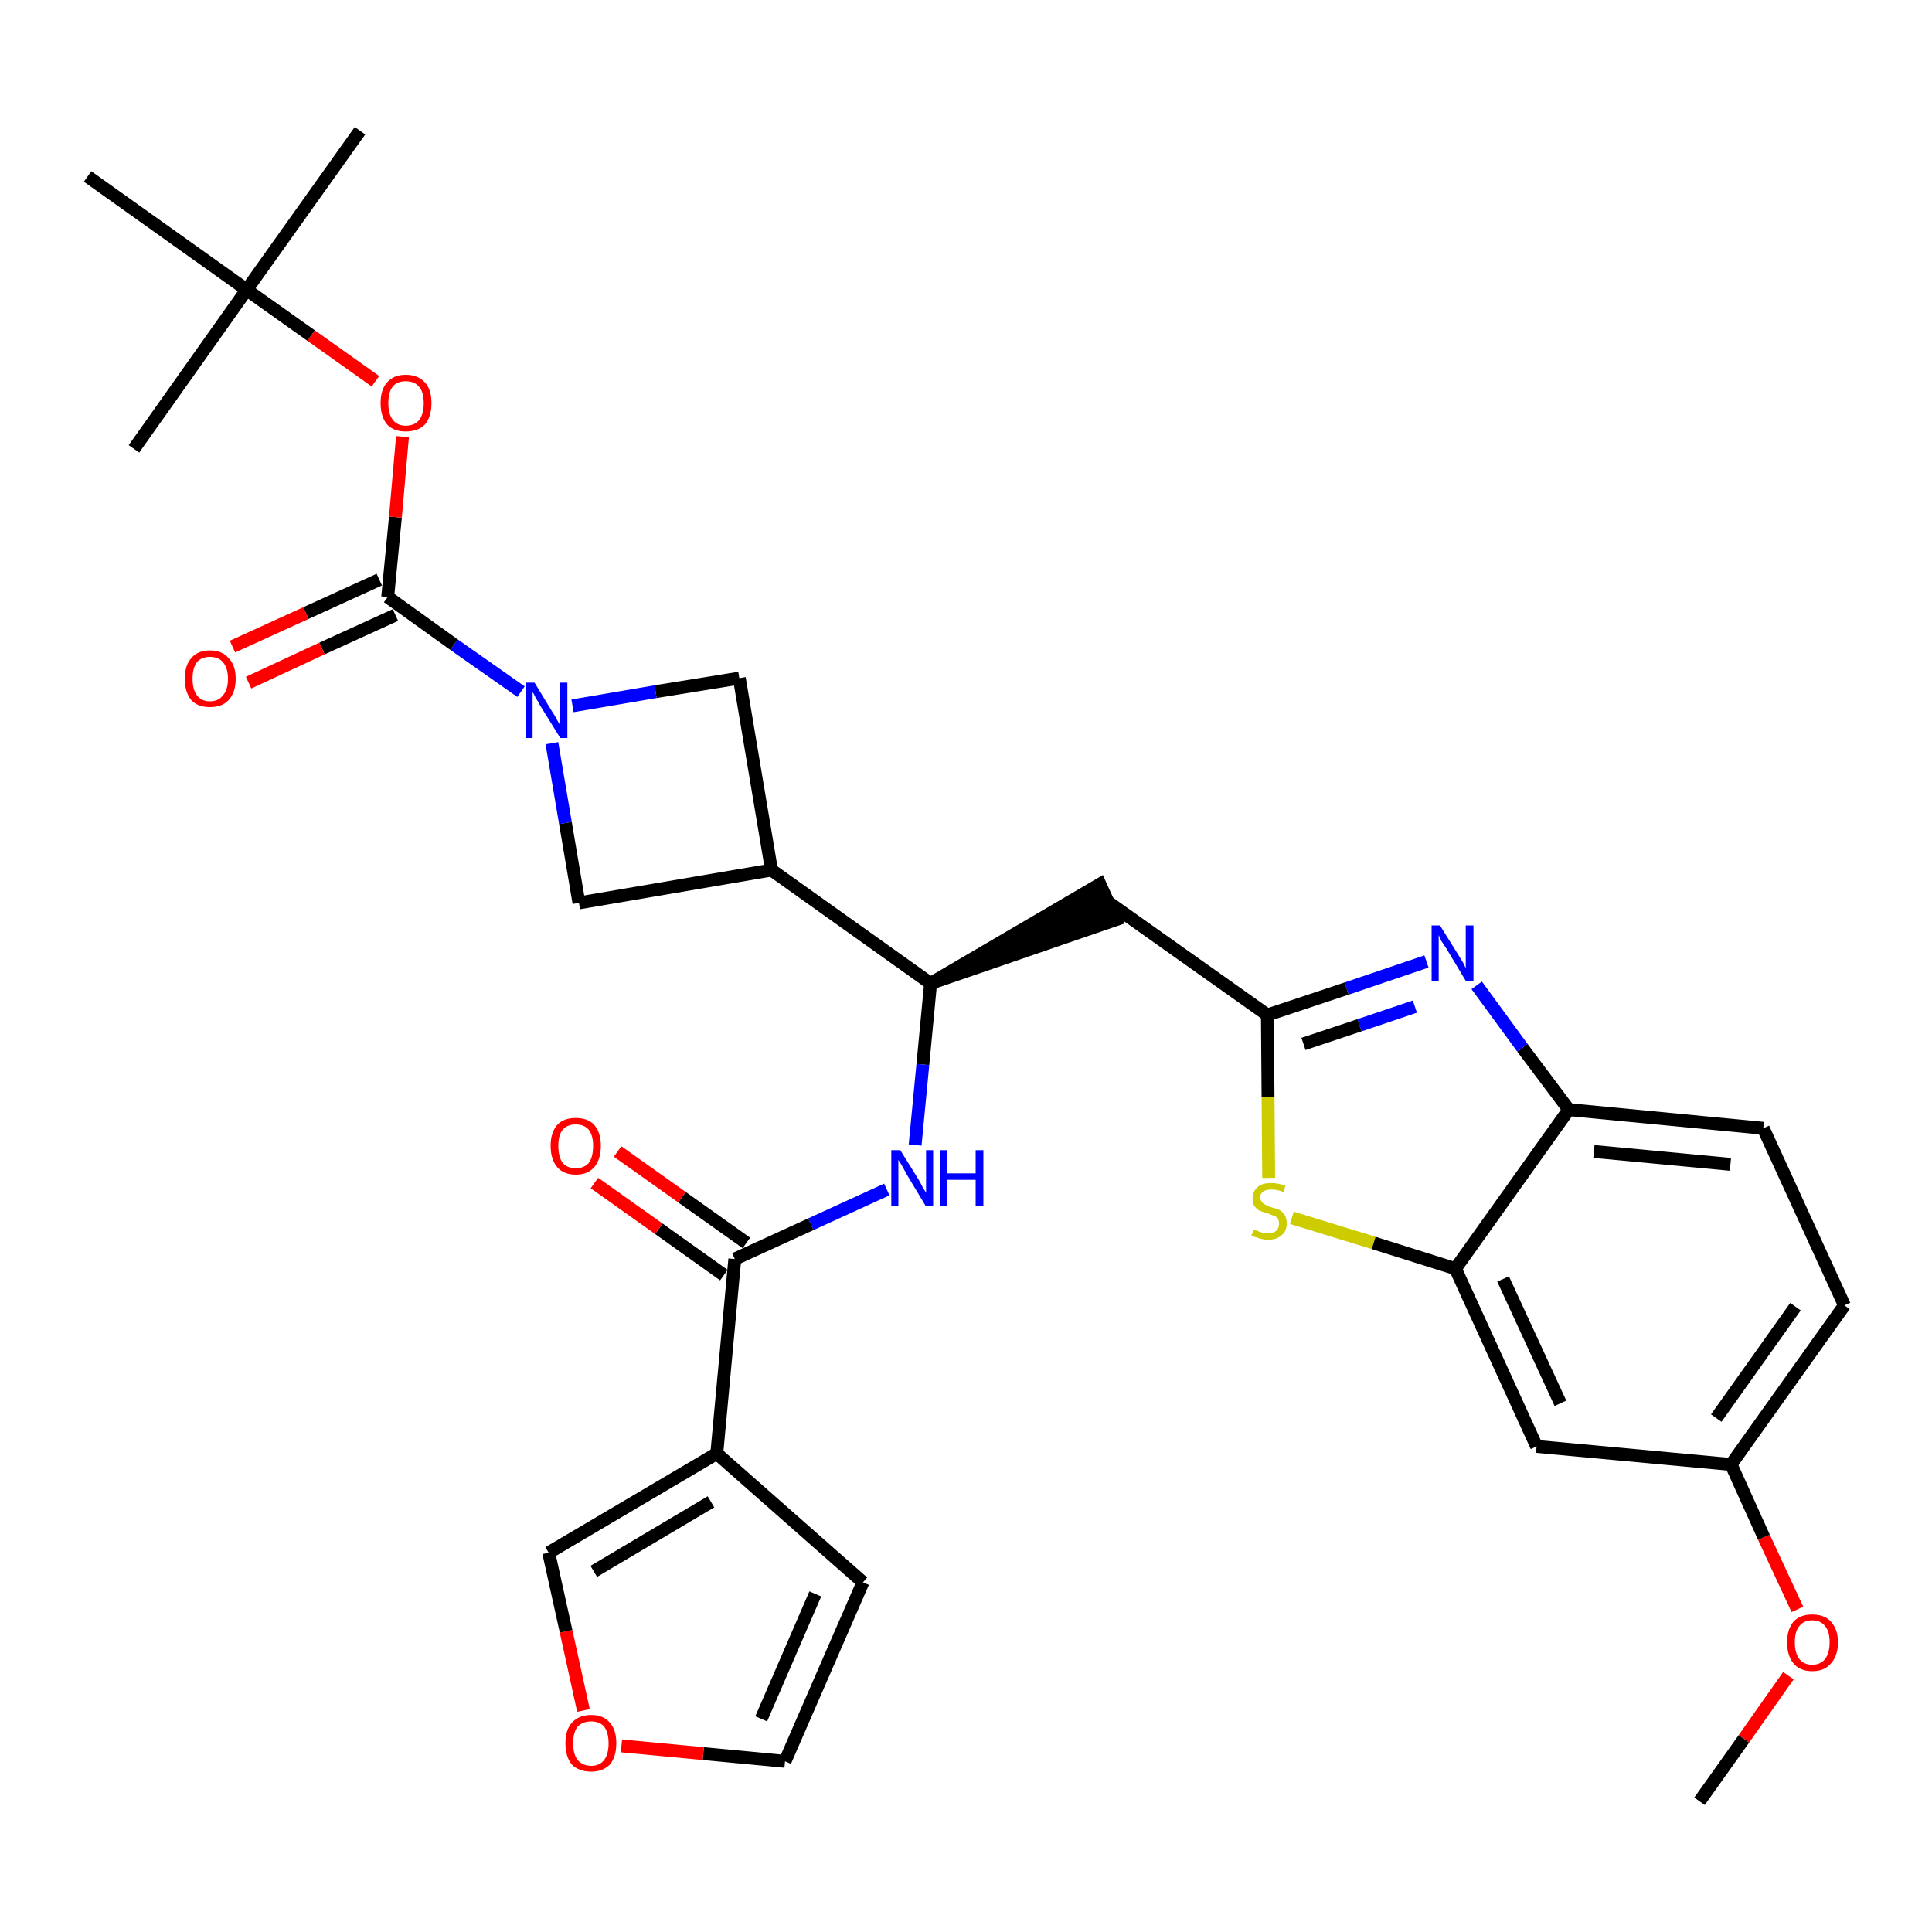 <?xml version='1.0' encoding='iso-8859-1'?>
<svg version='1.1' baseProfile='full'
              xmlns='http://www.w3.org/2000/svg'
                      xmlns:rdkit='http://www.rdkit.org/xml'
                      xmlns:xlink='http://www.w3.org/1999/xlink'
                  xml:space='preserve'
width='300px' height='300px' viewBox='0 0 300 300'>
<!-- END OF HEADER -->
<path class='bond-0 atom-0 atom-1' d='M 263.9,279.7 L 270.8,270.0' style='fill:none;fill-rule:evenodd;stroke:#000000;stroke-width:2.0px;stroke-linecap:butt;stroke-linejoin:miter;stroke-opacity:1' />
<path class='bond-0 atom-0 atom-1' d='M 270.8,270.0 L 277.7,260.2' style='fill:none;fill-rule:evenodd;stroke:#FF0000;stroke-width:2.0px;stroke-linecap:butt;stroke-linejoin:miter;stroke-opacity:1' />
<path class='bond-1 atom-1 atom-2' d='M 279.1,249.9 L 273.9,238.7' style='fill:none;fill-rule:evenodd;stroke:#FF0000;stroke-width:2.0px;stroke-linecap:butt;stroke-linejoin:miter;stroke-opacity:1' />
<path class='bond-1 atom-1 atom-2' d='M 273.9,238.7 L 268.8,227.4' style='fill:none;fill-rule:evenodd;stroke:#000000;stroke-width:2.0px;stroke-linecap:butt;stroke-linejoin:miter;stroke-opacity:1' />
<path class='bond-2 atom-2 atom-3' d='M 268.8,227.4 L 286.4,202.7' style='fill:none;fill-rule:evenodd;stroke:#000000;stroke-width:2.0px;stroke-linecap:butt;stroke-linejoin:miter;stroke-opacity:1' />
<path class='bond-2 atom-2 atom-3' d='M 266.5,220.2 L 278.8,202.9' style='fill:none;fill-rule:evenodd;stroke:#000000;stroke-width:2.0px;stroke-linecap:butt;stroke-linejoin:miter;stroke-opacity:1' />
<path class='bond-31 atom-31 atom-2' d='M 238.6,224.6 L 268.8,227.4' style='fill:none;fill-rule:evenodd;stroke:#000000;stroke-width:2.0px;stroke-linecap:butt;stroke-linejoin:miter;stroke-opacity:1' />
<path class='bond-3 atom-3 atom-4' d='M 286.4,202.7 L 273.8,175.2' style='fill:none;fill-rule:evenodd;stroke:#000000;stroke-width:2.0px;stroke-linecap:butt;stroke-linejoin:miter;stroke-opacity:1' />
<path class='bond-4 atom-4 atom-5' d='M 273.8,175.2 L 243.6,172.3' style='fill:none;fill-rule:evenodd;stroke:#000000;stroke-width:2.0px;stroke-linecap:butt;stroke-linejoin:miter;stroke-opacity:1' />
<path class='bond-4 atom-4 atom-5' d='M 268.7,180.8 L 247.5,178.8' style='fill:none;fill-rule:evenodd;stroke:#000000;stroke-width:2.0px;stroke-linecap:butt;stroke-linejoin:miter;stroke-opacity:1' />
<path class='bond-5 atom-5 atom-6' d='M 243.6,172.3 L 236.4,162.7' style='fill:none;fill-rule:evenodd;stroke:#000000;stroke-width:2.0px;stroke-linecap:butt;stroke-linejoin:miter;stroke-opacity:1' />
<path class='bond-5 atom-5 atom-6' d='M 236.4,162.7 L 229.3,153.0' style='fill:none;fill-rule:evenodd;stroke:#0000FF;stroke-width:2.0px;stroke-linecap:butt;stroke-linejoin:miter;stroke-opacity:1' />
<path class='bond-32 atom-30 atom-5' d='M 226.0,197.0 L 243.6,172.3' style='fill:none;fill-rule:evenodd;stroke:#000000;stroke-width:2.0px;stroke-linecap:butt;stroke-linejoin:miter;stroke-opacity:1' />
<path class='bond-6 atom-6 atom-7' d='M 221.5,149.3 L 209.1,153.5' style='fill:none;fill-rule:evenodd;stroke:#0000FF;stroke-width:2.0px;stroke-linecap:butt;stroke-linejoin:miter;stroke-opacity:1' />
<path class='bond-6 atom-6 atom-7' d='M 209.1,153.5 L 196.8,157.6' style='fill:none;fill-rule:evenodd;stroke:#000000;stroke-width:2.0px;stroke-linecap:butt;stroke-linejoin:miter;stroke-opacity:1' />
<path class='bond-6 atom-6 atom-7' d='M 219.7,156.3 L 211.1,159.2' style='fill:none;fill-rule:evenodd;stroke:#0000FF;stroke-width:2.0px;stroke-linecap:butt;stroke-linejoin:miter;stroke-opacity:1' />
<path class='bond-6 atom-6 atom-7' d='M 211.1,159.2 L 202.4,162.1' style='fill:none;fill-rule:evenodd;stroke:#000000;stroke-width:2.0px;stroke-linecap:butt;stroke-linejoin:miter;stroke-opacity:1' />
<path class='bond-7 atom-7 atom-8' d='M 196.8,157.6 L 172.1,140.1' style='fill:none;fill-rule:evenodd;stroke:#000000;stroke-width:2.0px;stroke-linecap:butt;stroke-linejoin:miter;stroke-opacity:1' />
<path class='bond-28 atom-7 atom-29' d='M 196.8,157.6 L 196.9,170.3' style='fill:none;fill-rule:evenodd;stroke:#000000;stroke-width:2.0px;stroke-linecap:butt;stroke-linejoin:miter;stroke-opacity:1' />
<path class='bond-28 atom-7 atom-29' d='M 196.9,170.3 L 197.0,182.9' style='fill:none;fill-rule:evenodd;stroke:#CCCC00;stroke-width:2.0px;stroke-linecap:butt;stroke-linejoin:miter;stroke-opacity:1' />
<path class='bond-8 atom-9 atom-8' d='M 144.5,152.7 L 173.3,142.8 L 170.8,137.3 Z' style='fill:#000000;fill-rule:evenodd;fill-opacity:1;stroke:#000000;stroke-width:2.0px;stroke-linecap:butt;stroke-linejoin:miter;stroke-opacity:1;' />
<path class='bond-9 atom-9 atom-10' d='M 144.5,152.7 L 143.3,165.3' style='fill:none;fill-rule:evenodd;stroke:#000000;stroke-width:2.0px;stroke-linecap:butt;stroke-linejoin:miter;stroke-opacity:1' />
<path class='bond-9 atom-9 atom-10' d='M 143.3,165.3 L 142.1,177.8' style='fill:none;fill-rule:evenodd;stroke:#0000FF;stroke-width:2.0px;stroke-linecap:butt;stroke-linejoin:miter;stroke-opacity:1' />
<path class='bond-17 atom-9 atom-18' d='M 144.5,152.7 L 119.8,135.1' style='fill:none;fill-rule:evenodd;stroke:#000000;stroke-width:2.0px;stroke-linecap:butt;stroke-linejoin:miter;stroke-opacity:1' />
<path class='bond-10 atom-10 atom-11' d='M 137.7,184.7 L 125.9,190.1' style='fill:none;fill-rule:evenodd;stroke:#0000FF;stroke-width:2.0px;stroke-linecap:butt;stroke-linejoin:miter;stroke-opacity:1' />
<path class='bond-10 atom-10 atom-11' d='M 125.9,190.1 L 114.1,195.5' style='fill:none;fill-rule:evenodd;stroke:#000000;stroke-width:2.0px;stroke-linecap:butt;stroke-linejoin:miter;stroke-opacity:1' />
<path class='bond-11 atom-11 atom-12' d='M 115.9,193.0 L 105.9,185.9' style='fill:none;fill-rule:evenodd;stroke:#000000;stroke-width:2.0px;stroke-linecap:butt;stroke-linejoin:miter;stroke-opacity:1' />
<path class='bond-11 atom-11 atom-12' d='M 105.9,185.9 L 95.9,178.8' style='fill:none;fill-rule:evenodd;stroke:#FF0000;stroke-width:2.0px;stroke-linecap:butt;stroke-linejoin:miter;stroke-opacity:1' />
<path class='bond-11 atom-11 atom-12' d='M 112.4,198.0 L 102.3,190.8' style='fill:none;fill-rule:evenodd;stroke:#000000;stroke-width:2.0px;stroke-linecap:butt;stroke-linejoin:miter;stroke-opacity:1' />
<path class='bond-11 atom-11 atom-12' d='M 102.3,190.8 L 92.3,183.7' style='fill:none;fill-rule:evenodd;stroke:#FF0000;stroke-width:2.0px;stroke-linecap:butt;stroke-linejoin:miter;stroke-opacity:1' />
<path class='bond-12 atom-11 atom-13' d='M 114.1,195.5 L 111.3,225.7' style='fill:none;fill-rule:evenodd;stroke:#000000;stroke-width:2.0px;stroke-linecap:butt;stroke-linejoin:miter;stroke-opacity:1' />
<path class='bond-13 atom-13 atom-14' d='M 111.3,225.7 L 134.0,245.7' style='fill:none;fill-rule:evenodd;stroke:#000000;stroke-width:2.0px;stroke-linecap:butt;stroke-linejoin:miter;stroke-opacity:1' />
<path class='bond-33 atom-17 atom-13' d='M 85.2,241.1 L 111.3,225.7' style='fill:none;fill-rule:evenodd;stroke:#000000;stroke-width:2.0px;stroke-linecap:butt;stroke-linejoin:miter;stroke-opacity:1' />
<path class='bond-33 atom-17 atom-13' d='M 92.2,244.0 L 110.4,233.2' style='fill:none;fill-rule:evenodd;stroke:#000000;stroke-width:2.0px;stroke-linecap:butt;stroke-linejoin:miter;stroke-opacity:1' />
<path class='bond-14 atom-14 atom-15' d='M 134.0,245.7 L 121.9,273.5' style='fill:none;fill-rule:evenodd;stroke:#000000;stroke-width:2.0px;stroke-linecap:butt;stroke-linejoin:miter;stroke-opacity:1' />
<path class='bond-14 atom-14 atom-15' d='M 126.6,247.5 L 118.2,266.9' style='fill:none;fill-rule:evenodd;stroke:#000000;stroke-width:2.0px;stroke-linecap:butt;stroke-linejoin:miter;stroke-opacity:1' />
<path class='bond-15 atom-15 atom-16' d='M 121.9,273.5 L 109.2,272.3' style='fill:none;fill-rule:evenodd;stroke:#000000;stroke-width:2.0px;stroke-linecap:butt;stroke-linejoin:miter;stroke-opacity:1' />
<path class='bond-15 atom-15 atom-16' d='M 109.2,272.3 L 96.5,271.1' style='fill:none;fill-rule:evenodd;stroke:#FF0000;stroke-width:2.0px;stroke-linecap:butt;stroke-linejoin:miter;stroke-opacity:1' />
<path class='bond-16 atom-16 atom-17' d='M 90.6,265.6 L 87.9,253.3' style='fill:none;fill-rule:evenodd;stroke:#FF0000;stroke-width:2.0px;stroke-linecap:butt;stroke-linejoin:miter;stroke-opacity:1' />
<path class='bond-16 atom-16 atom-17' d='M 87.9,253.3 L 85.2,241.1' style='fill:none;fill-rule:evenodd;stroke:#000000;stroke-width:2.0px;stroke-linecap:butt;stroke-linejoin:miter;stroke-opacity:1' />
<path class='bond-18 atom-18 atom-19' d='M 119.8,135.1 L 114.8,105.3' style='fill:none;fill-rule:evenodd;stroke:#000000;stroke-width:2.0px;stroke-linecap:butt;stroke-linejoin:miter;stroke-opacity:1' />
<path class='bond-34 atom-28 atom-18' d='M 89.9,140.2 L 119.8,135.1' style='fill:none;fill-rule:evenodd;stroke:#000000;stroke-width:2.0px;stroke-linecap:butt;stroke-linejoin:miter;stroke-opacity:1' />
<path class='bond-19 atom-19 atom-20' d='M 114.8,105.3 L 101.8,107.4' style='fill:none;fill-rule:evenodd;stroke:#000000;stroke-width:2.0px;stroke-linecap:butt;stroke-linejoin:miter;stroke-opacity:1' />
<path class='bond-19 atom-19 atom-20' d='M 101.8,107.4 L 88.9,109.6' style='fill:none;fill-rule:evenodd;stroke:#0000FF;stroke-width:2.0px;stroke-linecap:butt;stroke-linejoin:miter;stroke-opacity:1' />
<path class='bond-20 atom-20 atom-21' d='M 80.9,107.4 L 70.5,100.1' style='fill:none;fill-rule:evenodd;stroke:#0000FF;stroke-width:2.0px;stroke-linecap:butt;stroke-linejoin:miter;stroke-opacity:1' />
<path class='bond-20 atom-20 atom-21' d='M 70.5,100.1 L 60.2,92.7' style='fill:none;fill-rule:evenodd;stroke:#000000;stroke-width:2.0px;stroke-linecap:butt;stroke-linejoin:miter;stroke-opacity:1' />
<path class='bond-27 atom-20 atom-28' d='M 85.7,115.4 L 87.8,127.8' style='fill:none;fill-rule:evenodd;stroke:#0000FF;stroke-width:2.0px;stroke-linecap:butt;stroke-linejoin:miter;stroke-opacity:1' />
<path class='bond-27 atom-20 atom-28' d='M 87.8,127.8 L 89.9,140.2' style='fill:none;fill-rule:evenodd;stroke:#000000;stroke-width:2.0px;stroke-linecap:butt;stroke-linejoin:miter;stroke-opacity:1' />
<path class='bond-21 atom-21 atom-22' d='M 58.9,90.0 L 47.5,95.2' style='fill:none;fill-rule:evenodd;stroke:#000000;stroke-width:2.0px;stroke-linecap:butt;stroke-linejoin:miter;stroke-opacity:1' />
<path class='bond-21 atom-21 atom-22' d='M 47.5,95.2 L 36.1,100.4' style='fill:none;fill-rule:evenodd;stroke:#FF0000;stroke-width:2.0px;stroke-linecap:butt;stroke-linejoin:miter;stroke-opacity:1' />
<path class='bond-21 atom-21 atom-22' d='M 61.4,95.5 L 50.0,100.7' style='fill:none;fill-rule:evenodd;stroke:#000000;stroke-width:2.0px;stroke-linecap:butt;stroke-linejoin:miter;stroke-opacity:1' />
<path class='bond-21 atom-21 atom-22' d='M 50.0,100.7 L 38.6,106.0' style='fill:none;fill-rule:evenodd;stroke:#FF0000;stroke-width:2.0px;stroke-linecap:butt;stroke-linejoin:miter;stroke-opacity:1' />
<path class='bond-22 atom-21 atom-23' d='M 60.2,92.7 L 61.4,80.3' style='fill:none;fill-rule:evenodd;stroke:#000000;stroke-width:2.0px;stroke-linecap:butt;stroke-linejoin:miter;stroke-opacity:1' />
<path class='bond-22 atom-21 atom-23' d='M 61.4,80.3 L 62.5,67.8' style='fill:none;fill-rule:evenodd;stroke:#FF0000;stroke-width:2.0px;stroke-linecap:butt;stroke-linejoin:miter;stroke-opacity:1' />
<path class='bond-23 atom-23 atom-24' d='M 58.3,59.2 L 48.3,52.1' style='fill:none;fill-rule:evenodd;stroke:#FF0000;stroke-width:2.0px;stroke-linecap:butt;stroke-linejoin:miter;stroke-opacity:1' />
<path class='bond-23 atom-23 atom-24' d='M 48.3,52.1 L 38.3,45.0' style='fill:none;fill-rule:evenodd;stroke:#000000;stroke-width:2.0px;stroke-linecap:butt;stroke-linejoin:miter;stroke-opacity:1' />
<path class='bond-24 atom-24 atom-25' d='M 38.3,45.0 L 55.9,20.3' style='fill:none;fill-rule:evenodd;stroke:#000000;stroke-width:2.0px;stroke-linecap:butt;stroke-linejoin:miter;stroke-opacity:1' />
<path class='bond-25 atom-24 atom-26' d='M 38.3,45.0 L 20.8,69.7' style='fill:none;fill-rule:evenodd;stroke:#000000;stroke-width:2.0px;stroke-linecap:butt;stroke-linejoin:miter;stroke-opacity:1' />
<path class='bond-26 atom-24 atom-27' d='M 38.3,45.0 L 13.6,27.4' style='fill:none;fill-rule:evenodd;stroke:#000000;stroke-width:2.0px;stroke-linecap:butt;stroke-linejoin:miter;stroke-opacity:1' />
<path class='bond-29 atom-29 atom-30' d='M 200.6,189.1 L 213.3,193.0' style='fill:none;fill-rule:evenodd;stroke:#CCCC00;stroke-width:2.0px;stroke-linecap:butt;stroke-linejoin:miter;stroke-opacity:1' />
<path class='bond-29 atom-29 atom-30' d='M 213.3,193.0 L 226.0,197.0' style='fill:none;fill-rule:evenodd;stroke:#000000;stroke-width:2.0px;stroke-linecap:butt;stroke-linejoin:miter;stroke-opacity:1' />
<path class='bond-30 atom-30 atom-31' d='M 226.0,197.0 L 238.6,224.6' style='fill:none;fill-rule:evenodd;stroke:#000000;stroke-width:2.0px;stroke-linecap:butt;stroke-linejoin:miter;stroke-opacity:1' />
<path class='bond-30 atom-30 atom-31' d='M 233.4,198.6 L 242.3,217.9' style='fill:none;fill-rule:evenodd;stroke:#000000;stroke-width:2.0px;stroke-linecap:butt;stroke-linejoin:miter;stroke-opacity:1' />
<path  class='atom-1' d='M 277.5 255.0
Q 277.5 253.0, 278.5 251.8
Q 279.5 250.7, 281.4 250.7
Q 283.3 250.7, 284.3 251.8
Q 285.4 253.0, 285.4 255.0
Q 285.4 257.1, 284.3 258.3
Q 283.3 259.5, 281.4 259.5
Q 279.5 259.5, 278.5 258.3
Q 277.5 257.1, 277.5 255.0
M 281.4 258.5
Q 282.7 258.5, 283.4 257.6
Q 284.1 256.7, 284.1 255.0
Q 284.1 253.3, 283.4 252.5
Q 282.7 251.6, 281.4 251.6
Q 280.1 251.6, 279.4 252.5
Q 278.7 253.3, 278.7 255.0
Q 278.7 256.7, 279.4 257.6
Q 280.1 258.5, 281.4 258.5
' fill='#FF0000'/>
<path  class='atom-6' d='M 223.6 143.7
L 226.4 148.2
Q 226.7 148.7, 227.2 149.5
Q 227.6 150.3, 227.6 150.4
L 227.6 143.7
L 228.8 143.7
L 228.8 152.3
L 227.6 152.3
L 224.6 147.3
Q 224.2 146.7, 223.8 146.1
Q 223.5 145.4, 223.4 145.2
L 223.4 152.3
L 222.3 152.3
L 222.3 143.7
L 223.6 143.7
' fill='#0000FF'/>
<path  class='atom-10' d='M 139.8 178.6
L 142.6 183.1
Q 142.9 183.6, 143.3 184.4
Q 143.8 185.2, 143.8 185.2
L 143.8 178.6
L 144.9 178.6
L 144.9 187.2
L 143.7 187.2
L 140.7 182.2
Q 140.4 181.6, 140.0 180.9
Q 139.6 180.3, 139.5 180.1
L 139.5 187.2
L 138.4 187.2
L 138.4 178.6
L 139.8 178.6
' fill='#0000FF'/>
<path  class='atom-10' d='M 146.0 178.6
L 147.1 178.6
L 147.1 182.2
L 151.5 182.2
L 151.5 178.6
L 152.7 178.6
L 152.7 187.2
L 151.5 187.2
L 151.5 183.2
L 147.1 183.2
L 147.1 187.2
L 146.0 187.2
L 146.0 178.6
' fill='#0000FF'/>
<path  class='atom-12' d='M 85.5 177.9
Q 85.5 175.9, 86.5 174.7
Q 87.5 173.6, 89.4 173.6
Q 91.3 173.6, 92.3 174.7
Q 93.3 175.9, 93.3 177.9
Q 93.3 180.0, 92.3 181.2
Q 91.3 182.4, 89.4 182.4
Q 87.5 182.4, 86.5 181.2
Q 85.5 180.0, 85.5 177.9
M 89.4 181.4
Q 90.7 181.4, 91.4 180.6
Q 92.1 179.7, 92.1 177.9
Q 92.1 176.3, 91.4 175.4
Q 90.7 174.6, 89.4 174.6
Q 88.1 174.6, 87.4 175.4
Q 86.7 176.2, 86.7 177.9
Q 86.7 179.7, 87.4 180.6
Q 88.1 181.4, 89.4 181.4
' fill='#FF0000'/>
<path  class='atom-16' d='M 87.8 270.7
Q 87.8 268.6, 88.8 267.5
Q 89.9 266.3, 91.8 266.3
Q 93.7 266.3, 94.7 267.5
Q 95.7 268.6, 95.7 270.7
Q 95.7 272.8, 94.7 274.0
Q 93.6 275.1, 91.8 275.1
Q 89.9 275.1, 88.8 274.0
Q 87.8 272.8, 87.8 270.7
M 91.8 274.2
Q 93.1 274.2, 93.8 273.3
Q 94.5 272.4, 94.5 270.7
Q 94.5 269.0, 93.8 268.1
Q 93.1 267.3, 91.8 267.3
Q 90.5 267.3, 89.7 268.1
Q 89.0 269.0, 89.0 270.7
Q 89.0 272.4, 89.7 273.3
Q 90.5 274.2, 91.8 274.2
' fill='#FF0000'/>
<path  class='atom-20' d='M 83.0 106.0
L 85.8 110.6
Q 86.1 111.0, 86.5 111.8
Q 87.0 112.6, 87.0 112.7
L 87.0 106.0
L 88.1 106.0
L 88.1 114.6
L 87.0 114.6
L 83.9 109.6
Q 83.6 109.0, 83.2 108.4
Q 82.9 107.7, 82.7 107.5
L 82.7 114.6
L 81.6 114.6
L 81.6 106.0
L 83.0 106.0
' fill='#0000FF'/>
<path  class='atom-22' d='M 28.7 105.4
Q 28.7 103.3, 29.7 102.2
Q 30.7 101.0, 32.6 101.0
Q 34.5 101.0, 35.5 102.2
Q 36.6 103.3, 36.6 105.4
Q 36.6 107.5, 35.5 108.7
Q 34.5 109.8, 32.6 109.8
Q 30.7 109.8, 29.7 108.7
Q 28.7 107.5, 28.7 105.4
M 32.6 108.9
Q 33.9 108.9, 34.6 108.0
Q 35.4 107.1, 35.4 105.4
Q 35.4 103.7, 34.6 102.8
Q 33.9 102.0, 32.6 102.0
Q 31.3 102.0, 30.6 102.8
Q 29.9 103.7, 29.9 105.4
Q 29.9 107.1, 30.6 108.0
Q 31.3 108.9, 32.6 108.9
' fill='#FF0000'/>
<path  class='atom-23' d='M 59.1 62.6
Q 59.1 60.5, 60.1 59.4
Q 61.1 58.2, 63.0 58.2
Q 64.9 58.2, 66.0 59.4
Q 67.0 60.5, 67.0 62.6
Q 67.0 64.7, 66.0 65.9
Q 64.9 67.0, 63.0 67.0
Q 61.1 67.0, 60.1 65.9
Q 59.1 64.7, 59.1 62.6
M 63.0 66.1
Q 64.4 66.1, 65.1 65.2
Q 65.8 64.3, 65.8 62.6
Q 65.8 60.9, 65.1 60.1
Q 64.4 59.2, 63.0 59.2
Q 61.7 59.2, 61.0 60.0
Q 60.3 60.9, 60.3 62.6
Q 60.3 64.3, 61.0 65.2
Q 61.7 66.1, 63.0 66.1
' fill='#FF0000'/>
<path  class='atom-29' d='M 194.7 190.9
Q 194.8 190.9, 195.2 191.1
Q 195.6 191.3, 196.0 191.4
Q 196.5 191.5, 196.9 191.5
Q 197.7 191.5, 198.2 191.1
Q 198.6 190.7, 198.6 190.0
Q 198.6 189.5, 198.4 189.2
Q 198.2 188.9, 197.8 188.8
Q 197.4 188.6, 196.8 188.4
Q 196.1 188.2, 195.6 188.0
Q 195.2 187.8, 194.8 187.3
Q 194.5 186.9, 194.5 186.1
Q 194.5 185.0, 195.3 184.3
Q 196.0 183.7, 197.4 183.7
Q 198.4 183.7, 199.6 184.1
L 199.3 185.1
Q 198.3 184.7, 197.5 184.7
Q 196.6 184.7, 196.2 185.0
Q 195.7 185.3, 195.7 185.9
Q 195.7 186.4, 196.0 186.7
Q 196.2 187.0, 196.6 187.1
Q 196.9 187.3, 197.5 187.5
Q 198.3 187.7, 198.7 187.9
Q 199.2 188.2, 199.5 188.7
Q 199.8 189.2, 199.8 190.0
Q 199.8 191.2, 199.0 191.8
Q 198.3 192.5, 196.9 192.5
Q 196.2 192.5, 195.6 192.3
Q 195.0 192.1, 194.3 191.9
L 194.7 190.9
' fill='#CCCC00'/>
</svg>
